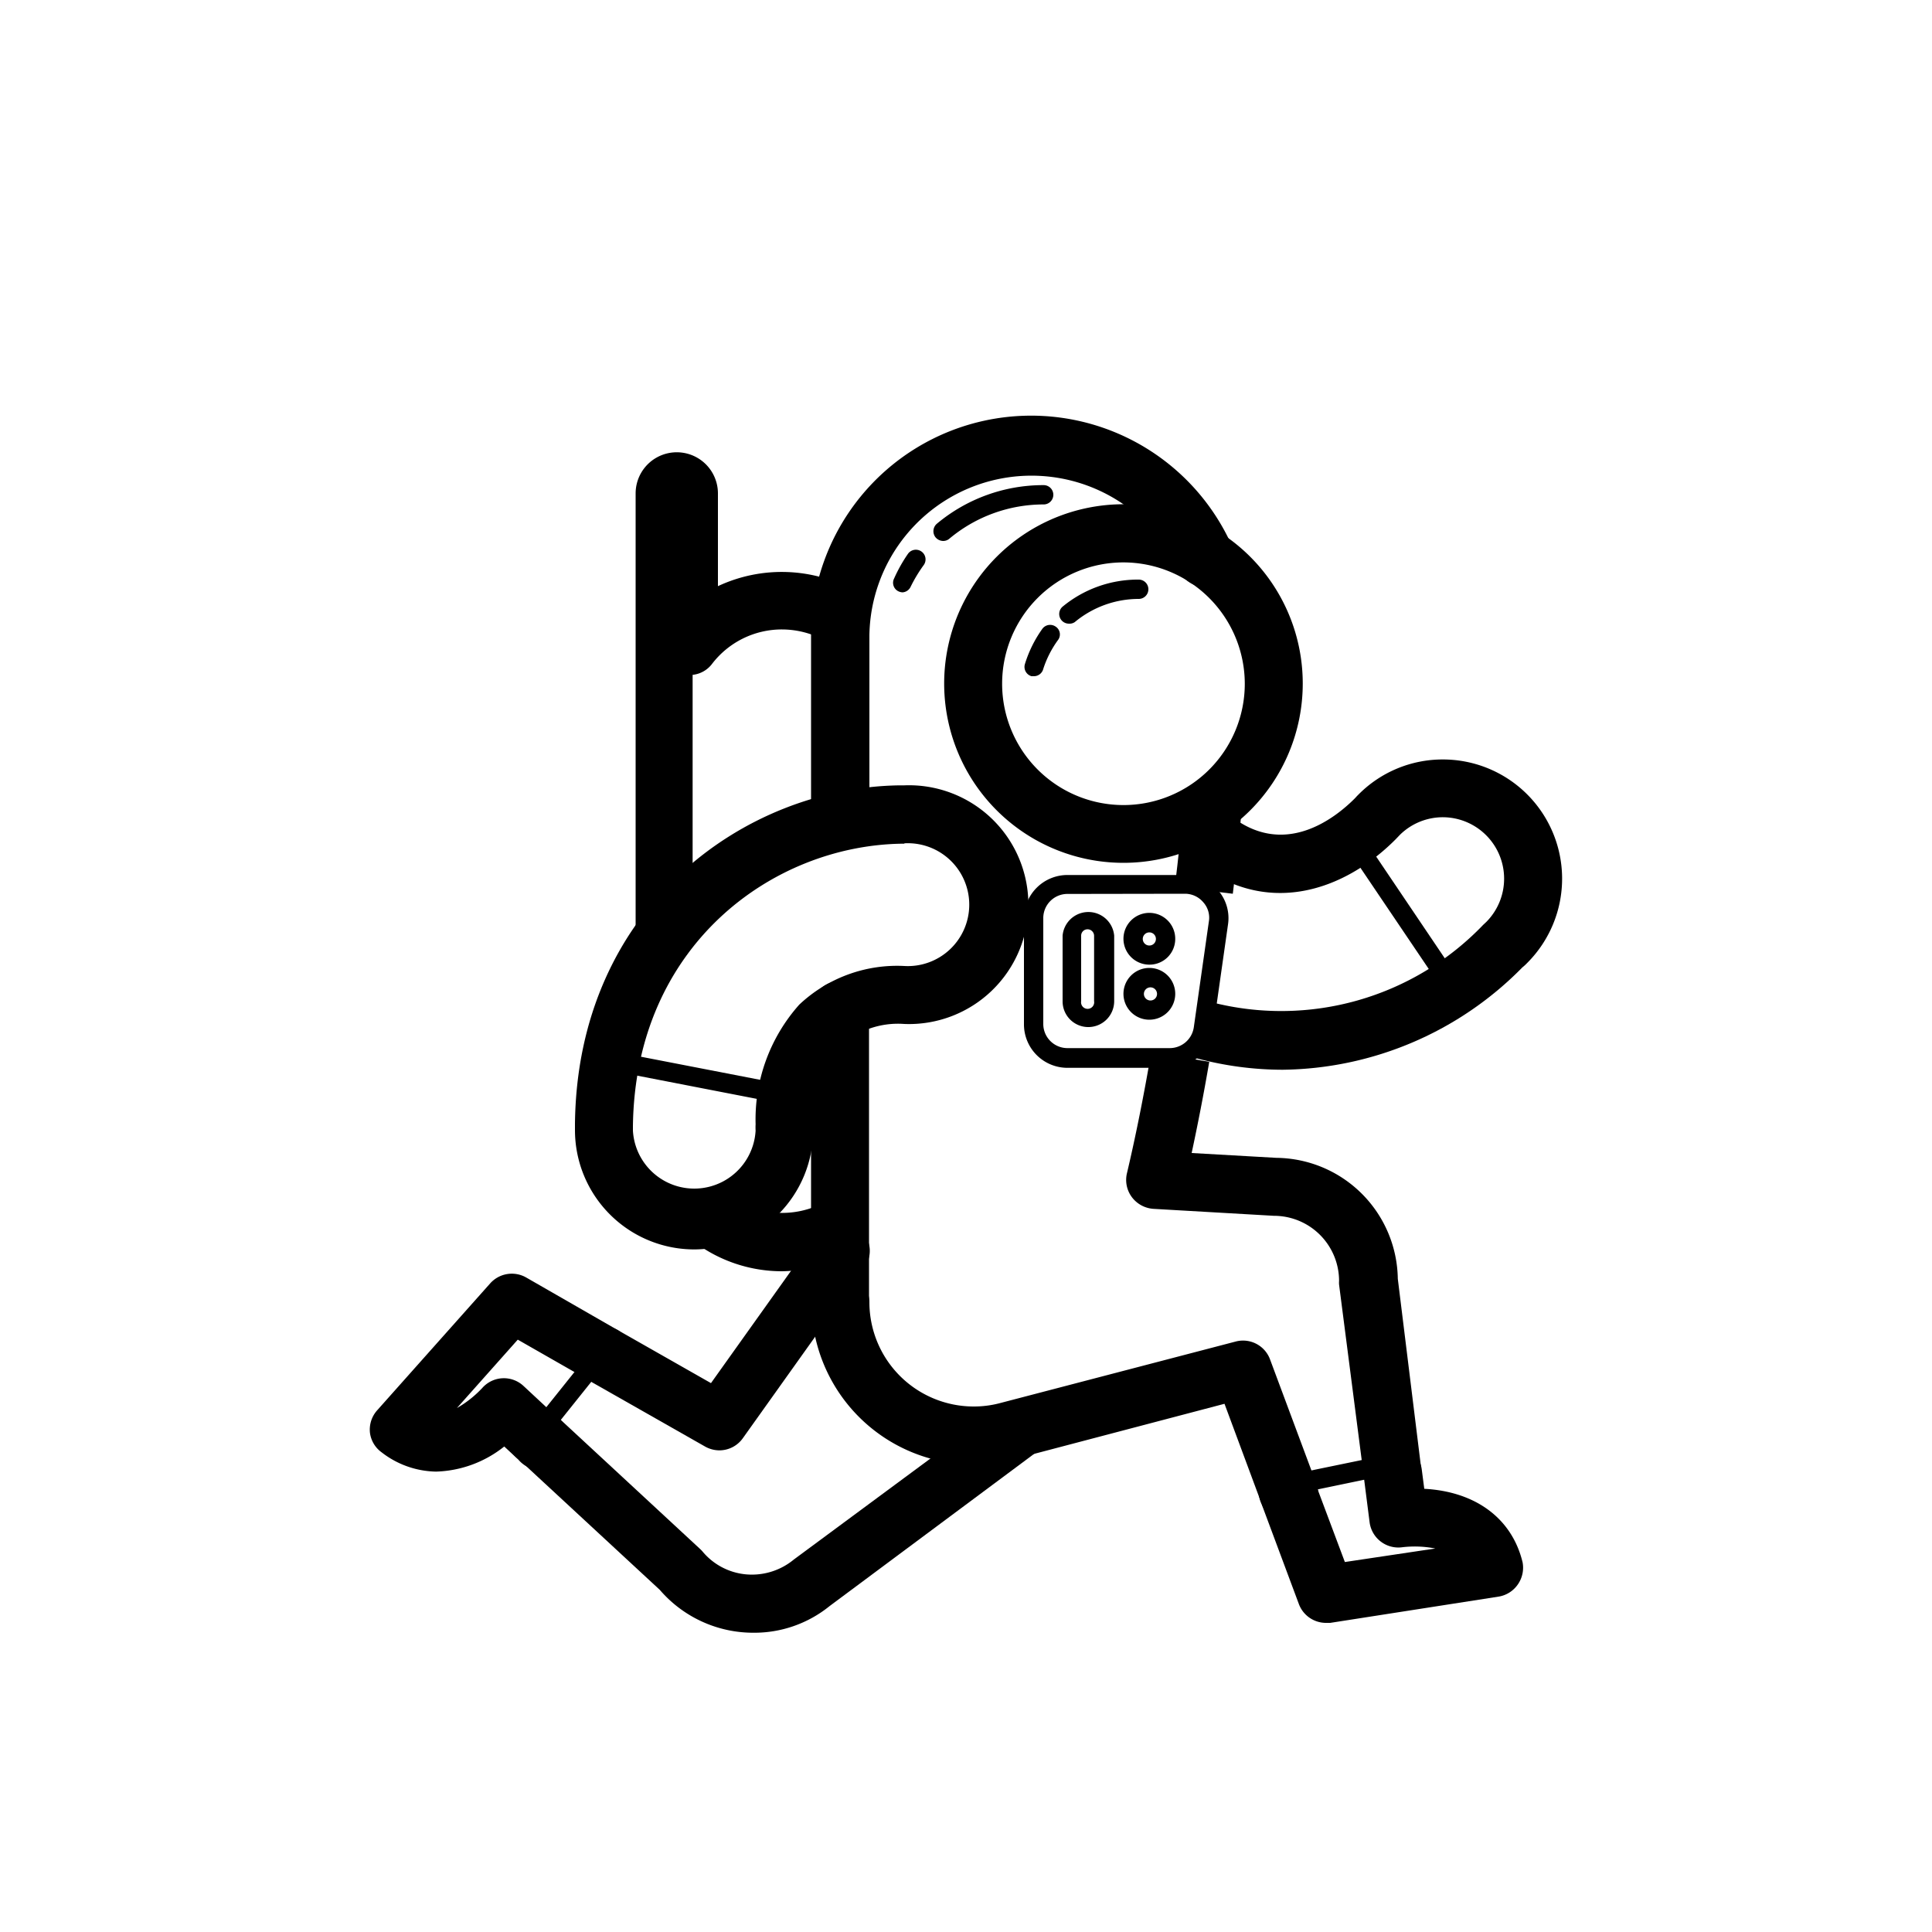 <svg id="iconos" xmlns="http://www.w3.org/2000/svg" viewBox="0 0 100 100"><path d="M58.16,44.66a9.28,9.28,0,1,1,9.27-9.27A9.28,9.28,0,0,1,58.16,44.66Zm0-15.55a6.28,6.28,0,1,0,6.27,6.28A6.29,6.29,0,0,0,58.16,29.11Z"/><path d="M55.31,32.28A.5.5,0,0,1,55,31.4,6.12,6.12,0,0,1,58.94,30a.5.5,0,0,1,.5.5.5.5,0,0,1-.5.5,5.18,5.18,0,0,0-3.31,1.2A.49.49,0,0,1,55.31,32.28Z"/><path d="M53.53,35l-.14,0a.5.5,0,0,1-.34-.63,6.31,6.31,0,0,1,.9-1.82.5.5,0,0,1,.7-.11.48.48,0,0,1,.11.69A5.31,5.31,0,0,0,54,34.62.5.5,0,0,1,53.53,35Z"/><path d="M48.81,28a.53.53,0,0,1-.38-.18.51.51,0,0,1,.06-.71,8.59,8.59,0,0,1,5.53-2,.5.5,0,0,1,0,1,7.6,7.6,0,0,0-4.89,1.78A.49.49,0,0,1,48.81,28Z"/><path d="M46.72,30.66a.54.54,0,0,1-.21-.05.49.49,0,0,1-.23-.67A7.85,7.85,0,0,1,47,28.66a.5.5,0,1,1,.81.59,7.53,7.53,0,0,0-.68,1.13A.5.5,0,0,1,46.72,30.66Z"/><path d="M43.48,44a1.5,1.5,0,0,1-1.5-1.5V32.88a11.39,11.39,0,0,1,21.79-4.62A1.5,1.5,0,0,1,61,29.48,8.39,8.39,0,0,0,45,32.88v9.64A1.5,1.5,0,0,1,43.48,44Z"/><path d="M43.48,68.92a1.51,1.51,0,0,1-1.5-1.5V52.28a1.5,1.5,0,0,1,3,0V67.42A1.5,1.5,0,0,1,43.48,68.92Z"/><path d="M63.81,46.26l-3-.36c.18-1.48.34-3,.47-4.41l3,.27C64.15,43.24,64,44.75,63.81,46.26Z"/><path d="M70.59,76.41l-1.28-9.92a1.28,1.28,0,0,1,0-.19,3.37,3.37,0,0,0-3.37-3.37l-6.23-.36a1.52,1.52,0,0,1-1.12-.6,1.49,1.49,0,0,1-.26-1.24c.43-1.82.86-3.94,1.26-6.28l3,.51c-.29,1.7-.6,3.27-.91,4.72l4.39.25h0a6.35,6.35,0,0,1,6.28,6.26L73.56,76Z"/><path d="M66.71,78.83a1.5,1.5,0,0,1-1.41-1l-1.92-5.17L52.47,75.53a8.24,8.24,0,0,1-2.1.27A8.4,8.4,0,0,1,42,67.42a1.5,1.5,0,0,1,3,0,5.4,5.4,0,0,0,5.39,5.38,5.28,5.28,0,0,0,1.31-.16l12.25-3.2a1.49,1.49,0,0,1,1.79.93l2.4,6.44a1.51,1.51,0,0,1-.89,1.93A1.58,1.58,0,0,1,66.71,78.83Z"/><path d="M68.62,84a1.5,1.5,0,0,1-1.4-1L65.3,77.85a1.5,1.5,0,1,1,2.81-1l1.5,4,4.68-.7a5.51,5.51,0,0,0-1.75-.06,1.5,1.5,0,0,1-1.65-1.3l-.3-2.35a1.5,1.5,0,0,1,3-.38l.13,1c2.64.14,4.54,1.52,5.09,3.81A1.52,1.52,0,0,1,78.57,82a1.5,1.5,0,0,1-1,.64L68.85,84Z"/><path d="M37.23,75.07a1.52,1.52,0,0,1-.74-.2l-6-3.41A1.5,1.5,0,1,1,32,68.86l4.8,2.73,5.46-7.66a1.5,1.5,0,1,1,2.44,1.74l-6.25,8.77A1.49,1.49,0,0,1,37.23,75.07Z"/><path d="M39,84.51a6.38,6.38,0,0,1-4.85-2.22l-7.28-6.74a1.5,1.5,0,1,1,2-2.2l7.34,6.8a1.85,1.85,0,0,1,.14.14,3.32,3.32,0,0,0,2.28,1.2,3.41,3.41,0,0,0,2.46-.77l10.82-8a1.5,1.5,0,0,1,1.78,2.41l-10.75,8A6.19,6.19,0,0,1,39,84.51Z"/><path d="M22.57,76.17a4.71,4.71,0,0,1-2.82-1,1.48,1.48,0,0,1-.6-1A1.5,1.5,0,0,1,19.52,73l5.85-6.57a1.5,1.5,0,0,1,1.86-.31L32,68.86a1.5,1.5,0,0,1-1.49,2.6L26.8,69.34l-3.15,3.54A5.58,5.58,0,0,0,25,71.8a1.49,1.49,0,0,1,2.1-.06l1.73,1.61a1.5,1.5,0,1,1-2,2.2l-.73-.68A5.93,5.93,0,0,1,22.57,76.17Z"/><path d="M40.61,59a.49.49,0,0,1-.5-.45s0-.12,0-.33a.5.5,0,0,1,.49-.5.51.51,0,0,1,.51.48c0,.1,0,.2,0,.3a.5.5,0,0,1-.48.5Z"/><path d="M35.94,64.67a6.18,6.18,0,0,1-6.18-6.18c0-.11,0-.22,0-.32.12-11.19,8.74-17.4,16.78-17.52h.26a6.18,6.18,0,1,1,0,12.35,4.42,4.42,0,0,0-3.31,1.15,6.06,6.06,0,0,0-1.4,4.07v.17s0,.08,0,.11A6.18,6.18,0,0,1,35.94,64.67Zm10.87-21h-.16c-6.68.11-13.78,5.27-13.89,14.63v.22a3.18,3.18,0,0,0,6.35,0,2.83,2.83,0,0,1,0-.33A8.93,8.93,0,0,1,41.37,52a7.38,7.38,0,0,1,5.44-2,3.18,3.18,0,1,0,0-6.35Z"/><path d="M40.73,57.16h-.1l-9.12-1.77a.51.51,0,0,1-.4-.59.5.5,0,0,1,.59-.39l9.13,1.77a.49.49,0,0,1,.39.58A.5.5,0,0,1,40.73,57.16Z"/><path d="M66.39,55.37a17.25,17.25,0,0,1-4.48-.6l.78-2.9a14.48,14.48,0,0,0,14.08-4l.16-.15a3.18,3.18,0,0,0-2.24-5.42h0a3.17,3.17,0,0,0-2.22.9l-.23.24c-2.57,2.59-6.7,4.21-10.57,1l1.92-2.3c2.83,2.35,5.51.21,6.53-.81l.12-.13.08-.08a6.13,6.13,0,0,1,4.36-1.81h0a6.17,6.17,0,0,1,4.36,10.54,2.4,2.4,0,0,1-.24.22A17.67,17.67,0,0,1,66.39,55.37Z"/><path d="M75.19,51.6a.48.48,0,0,1-.41-.22l-5.2-7.7a.49.49,0,0,1,.13-.69.5.5,0,0,1,.7.13l5.2,7.71a.5.5,0,0,1-.14.69A.46.46,0,0,1,75.19,51.6Z"/><path d="M40.48,65.8a7.55,7.55,0,0,1-4.55-1.52,1.5,1.5,0,0,1,1.8-2.4,4.65,4.65,0,0,0,5,.32,1.51,1.51,0,0,1,2,.57,1.49,1.49,0,0,1-.57,2A7.52,7.52,0,0,1,40.48,65.8Z"/><path d="M34.4,50a1.5,1.5,0,0,1-1.5-1.5V25.54a2.13,2.13,0,1,1,4.26,0v4.8a7.78,7.78,0,0,1,7.13.27,1.5,1.5,0,0,1-1.51,2.59,4.64,4.64,0,0,0-2.3-.62,4.55,4.55,0,0,0-3.63,1.79,1.45,1.45,0,0,1-1,.56V48.46A1.5,1.5,0,0,1,34.4,50Z"/><path d="M60.58,55.27h-5.3A2.25,2.25,0,0,1,53,53V47.54a2.25,2.25,0,0,1,2.25-2.25h6.09a2.27,2.27,0,0,1,1.7.78,2.21,2.21,0,0,1,.52,1.79l-.78,5.48A2.27,2.27,0,0,1,60.58,55.27Zm-5.3-9A1.25,1.25,0,0,0,54,47.54V53a1.25,1.25,0,0,0,1.25,1.25h5.3a1.26,1.26,0,0,0,1.24-1.07l.78-5.48a1.19,1.19,0,0,0-.29-1,1.24,1.24,0,0,0-.94-.44Z"/><path d="M56.29,53.16A1.33,1.33,0,0,1,55,51.82V48.43a1.34,1.34,0,0,1,2.67,0v3.39A1.34,1.34,0,0,1,56.29,53.16Zm0-5.06a.33.33,0,0,0-.33.33v3.39a.34.34,0,1,0,.67,0V48.43A.34.34,0,0,0,56.29,48.1Z"/><path d="M59.49,49.93a1.34,1.34,0,1,1,1.34-1.33A1.33,1.33,0,0,1,59.49,49.93Zm0-1.67a.34.34,0,1,0,.34.34A.34.34,0,0,0,59.49,48.26Z"/><path d="M59.49,52.78a1.34,1.34,0,1,1,1.34-1.34A1.34,1.34,0,0,1,59.49,52.78Zm0-1.67a.34.34,0,0,0,0,.67.34.34,0,1,0,0-.67Z"/><path d="M27.16,75.53a.51.51,0,0,1-.31-.11.5.5,0,0,1-.08-.7l4-5a.49.49,0,0,1,.7-.08.5.5,0,0,1,.08.7l-4,5A.53.53,0,0,1,27.16,75.53Z"/><path d="M66.71,77.37a.5.5,0,0,1-.1-1l6.26-1.29a.5.5,0,1,1,.2,1l-6.26,1.3Z"/></svg>